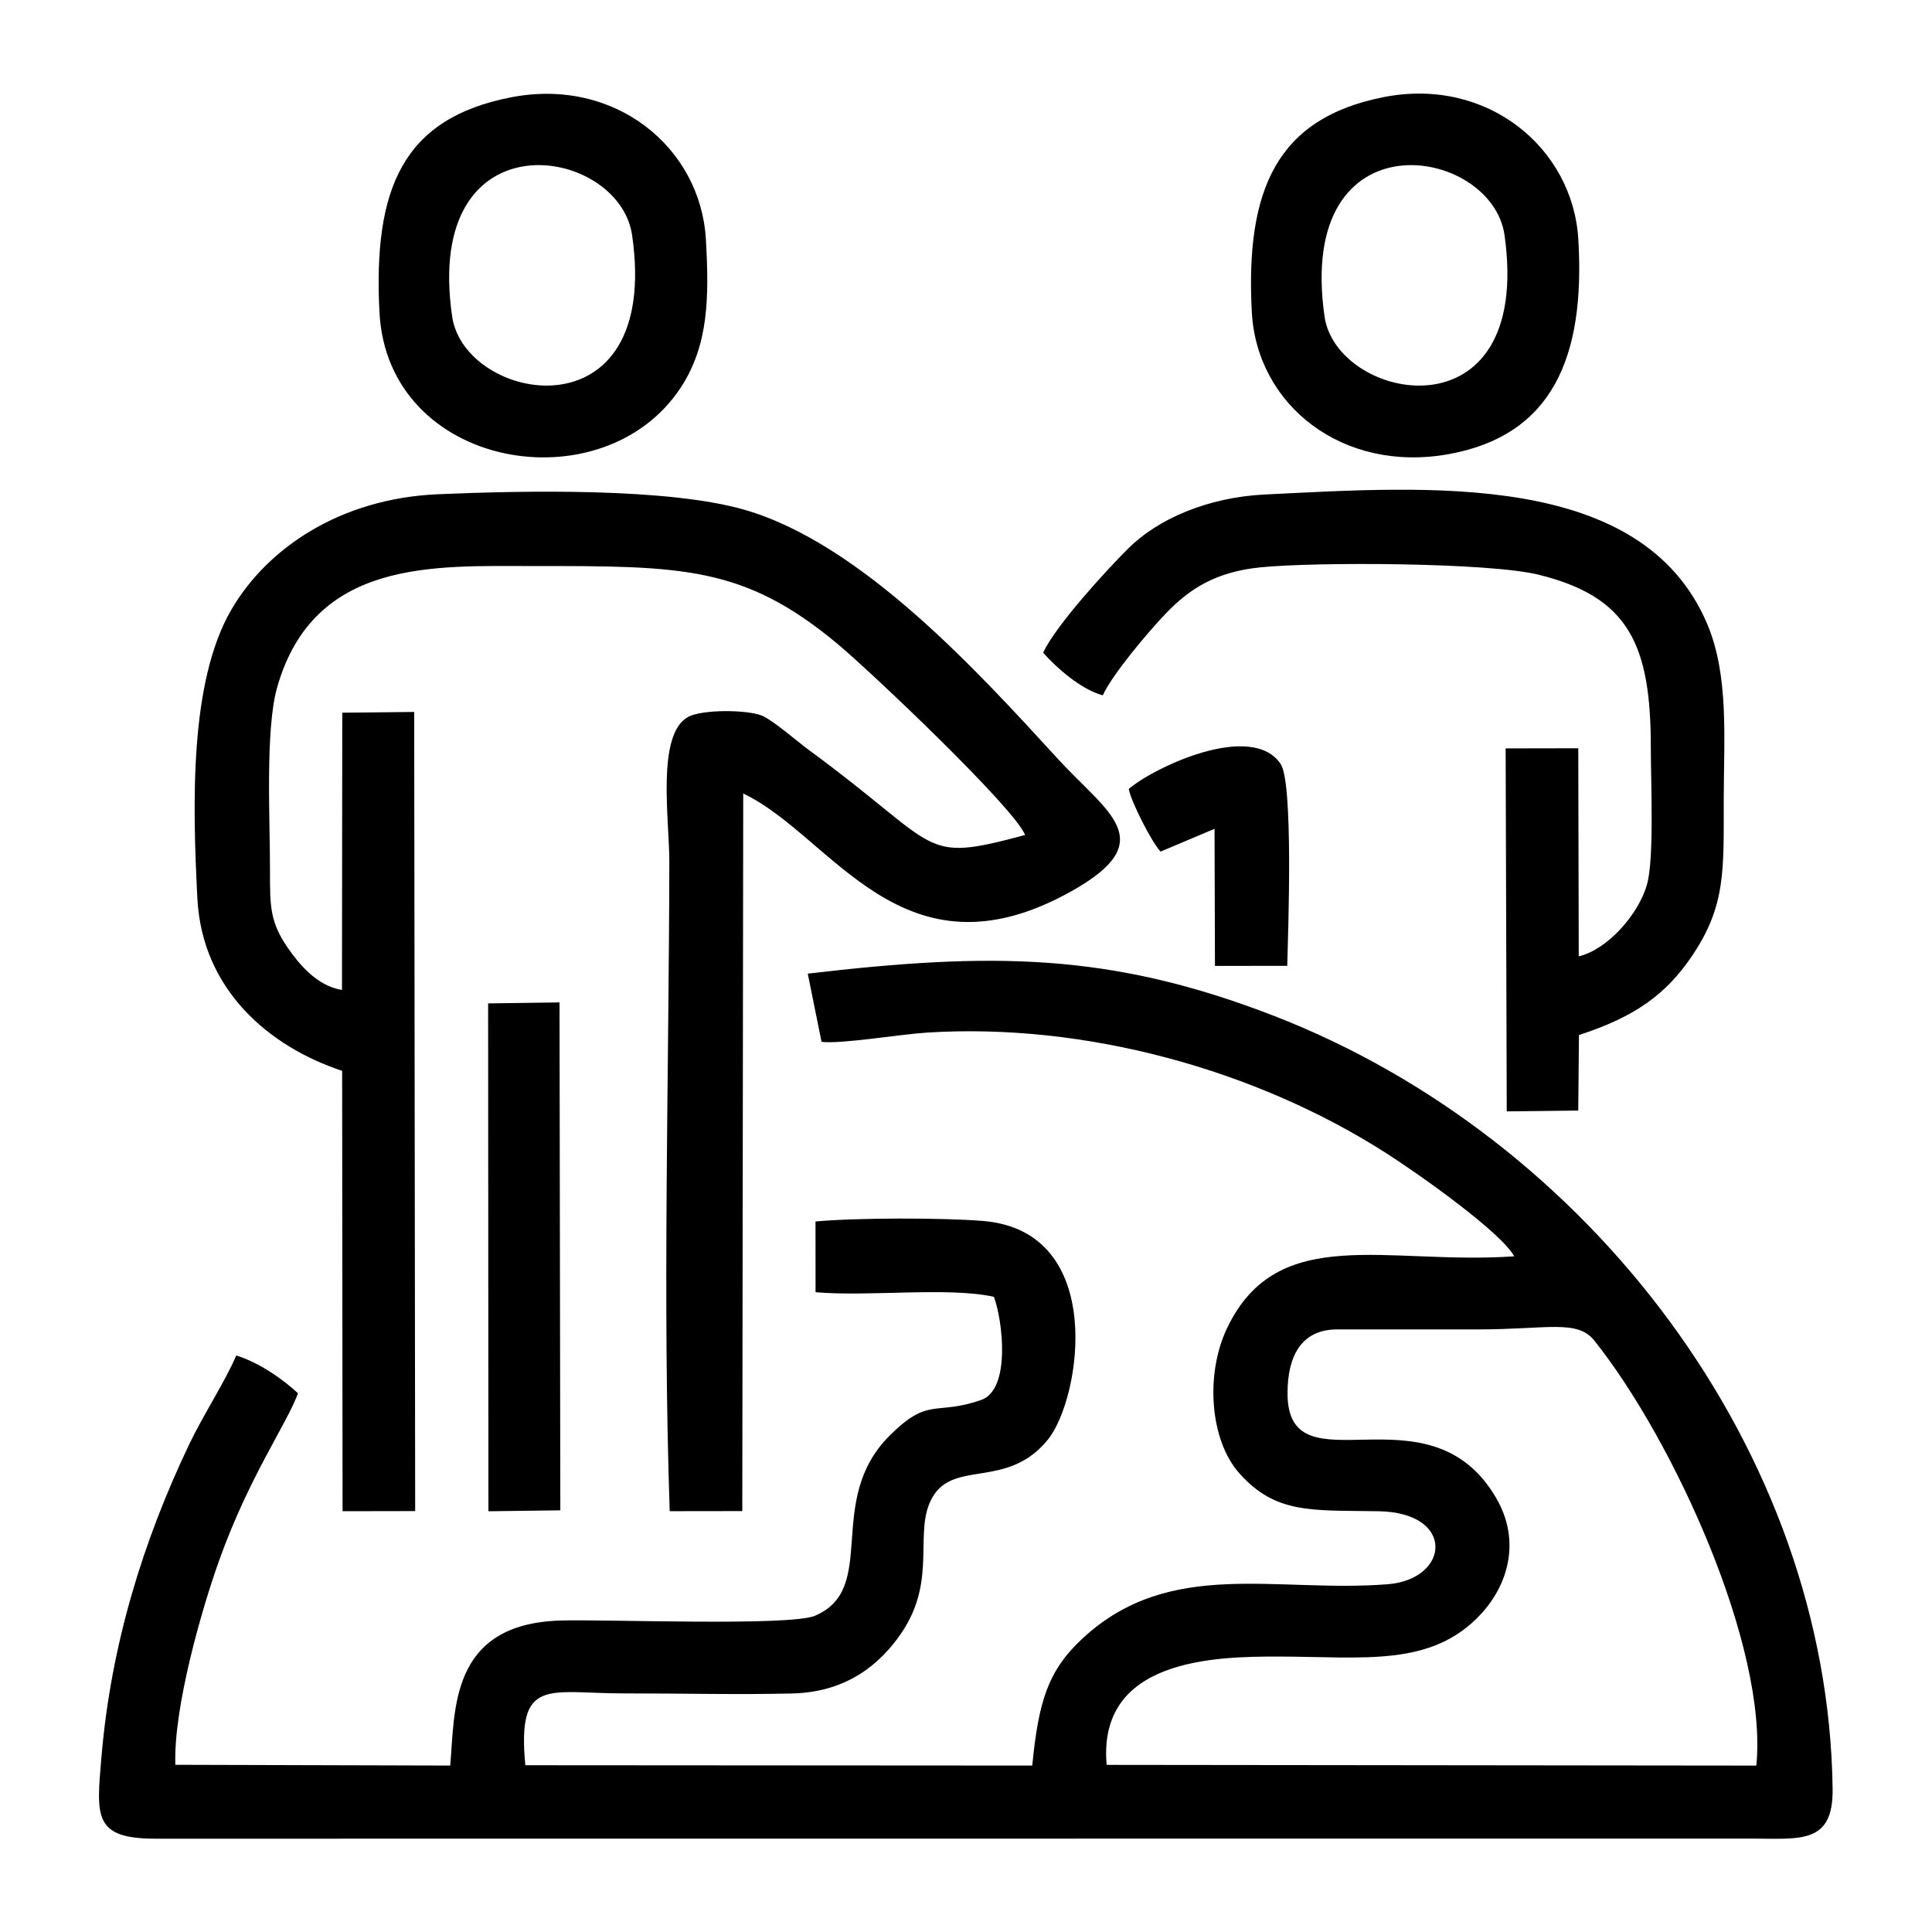 <svg width="120" height="120" viewBox="0 0 120 120" fill="none" xmlns="http://www.w3.org/2000/svg">
<path fill-rule="evenodd" clip-rule="evenodd" d="M91.826 82.572C96.116 82.572 97.965 81.935 99.028 83.268C103.947 89.436 109.818 102.291 109.088 109.664L68.737 109.62C68.152 103.037 75.451 102.885 79.408 102.892C84.683 102.9 88.923 103.571 91.989 100.247C93.675 98.42 94.472 95.705 92.938 93.058C88.757 85.84 79.971 92.743 79.971 86.539C79.971 84.272 80.795 82.564 83.077 82.572H91.826ZM70.109 49.003C70.254 49.808 71.559 52.353 72.087 52.894L75.437 51.479L75.463 59.995L79.952 59.989C80.009 57.85 80.342 48.637 79.542 47.449C77.754 44.792 71.706 47.638 70.109 49.003ZM30.337 93.867L34.803 93.809L34.753 62.262L30.318 62.323L30.337 93.867ZM82.268 19.652C80.47 7.018 92.676 9.037 93.452 14.618C95.225 27.361 83.028 24.984 82.268 19.652ZM85.936 6.033C79.339 7.334 77.347 11.734 77.752 19.374C78.059 25.173 83.403 29.399 89.99 28.206C96.374 27.049 98.478 22.248 98.032 14.854C97.69 9.192 92.388 4.76 85.936 6.033ZM28.082 19.652C26.263 7.054 38.454 9.006 39.262 14.61C41.089 27.293 28.86 25.042 28.082 19.652ZM31.759 6.041C25.032 7.342 23.177 11.681 23.568 19.386C24.066 29.188 37.511 31.414 42.306 24.038C44.006 21.423 44.054 18.464 43.843 14.854C43.51 9.169 38.216 4.792 31.759 6.041ZM68.497 43.188C69.065 41.91 71.386 39.166 72.435 38.08C73.857 36.607 75.464 35.521 78.299 35.237C81.722 34.894 92.477 34.935 95.561 35.695C101.177 37.079 102.543 40.045 102.535 46.463C102.533 48.482 102.759 53.315 102.296 54.944C101.766 56.81 99.829 58.987 98.059 59.4L98.029 46.476L93.518 46.484L93.587 69.03L98.028 68.977L98.072 64.288C101.598 63.144 103.489 61.732 105.065 59.419C107.223 56.25 107.056 54.043 107.065 49.568C107.073 45.841 107.393 41.937 106.03 38.737C101.965 29.193 88.643 30.221 78.553 30.715C75.004 30.889 71.913 32.243 70.095 34.049C68.736 35.399 65.61 38.804 64.79 40.536C65.581 41.438 67.144 42.835 68.497 43.188ZM21.241 61.487C19.688 61.248 18.559 59.86 17.881 58.88C16.779 57.288 16.764 56.321 16.77 54.087C16.777 50.981 16.463 45.335 17.213 42.698C19.491 34.692 26.988 35.16 33.124 35.158C42.384 35.155 46.198 35.144 52.014 39.988C54.068 41.699 62.971 50.136 63.672 51.863C57.062 53.634 58.613 52.717 50.227 46.574C49.572 46.093 47.989 44.715 47.313 44.445C46.384 44.075 43.61 44.053 42.739 44.53C40.754 45.617 41.577 50.935 41.573 53.519C41.55 66.726 41.147 80.707 41.597 93.862L46.105 93.856L46.163 49.287C51.694 51.904 56.044 61.247 66.559 55.35C72.158 52.211 68.772 50.483 65.73 47.161C60.745 41.717 53.507 33.752 46.228 31.659C41.483 30.294 32.572 30.465 27.188 30.699C21.143 30.963 16.598 34.037 14.367 37.873C11.776 42.329 11.954 49.819 12.258 55.784C12.549 61.491 16.725 65.012 21.251 66.513L21.277 93.864L25.787 93.856L25.726 44.221L21.259 44.268L21.241 61.487ZM14.673 84.191C13.981 85.821 12.628 87.873 11.753 89.707C8.874 95.74 6.888 102.2 6.304 109.105C5.99 112.814 5.766 114.211 9.689 114.204L108.76 114.197C111.827 114.204 113.873 114.563 113.827 111.101C113.552 90.102 98.68 70.688 79.148 63.105C68.948 59.145 61.569 59.142 50.171 60.474L51.028 64.711C52.224 64.861 55.928 64.24 57.571 64.136C67.429 63.513 78.016 66.443 86.124 71.64C88.224 72.987 93.236 76.543 94.052 78.032C86.144 78.582 79.358 75.911 76.217 82.49C74.856 85.34 75.137 89.438 76.976 91.507C79.242 94.057 81.481 93.796 85.632 93.866C90.433 93.948 90.046 98.096 86.191 98.4C79.264 98.948 72.674 96.735 67.25 101.757C65.067 103.778 64.505 105.712 64.115 109.662L32.63 109.642C32.101 104.106 34.062 105.187 38.768 105.18C42.225 105.176 45.78 105.268 49.224 105.184C52.635 105.101 54.683 103.324 55.959 101.472C58.284 98.098 56.681 95.13 57.92 92.991C59.273 90.656 62.572 92.513 65.082 89.423C67.142 86.888 68.786 76.479 61.066 75.837C58.593 75.631 53.139 75.633 50.652 75.869L50.656 80.262C53.971 80.552 58.868 79.921 61.732 80.546C62.261 81.931 62.82 86.302 60.938 86.956C58.063 87.954 57.702 86.722 55.242 89.184C51.193 93.238 54.613 98.659 50.622 100.356C49.053 101.023 37.609 100.568 34.805 100.654C27.924 100.864 28.265 106.224 27.965 109.662L10.891 109.615C10.772 106.056 12.525 99.962 13.604 96.942C15.476 91.7 17.812 88.45 18.51 86.539C17.583 85.678 16.121 84.639 14.673 84.191Z" fill="black"/>
</svg>

